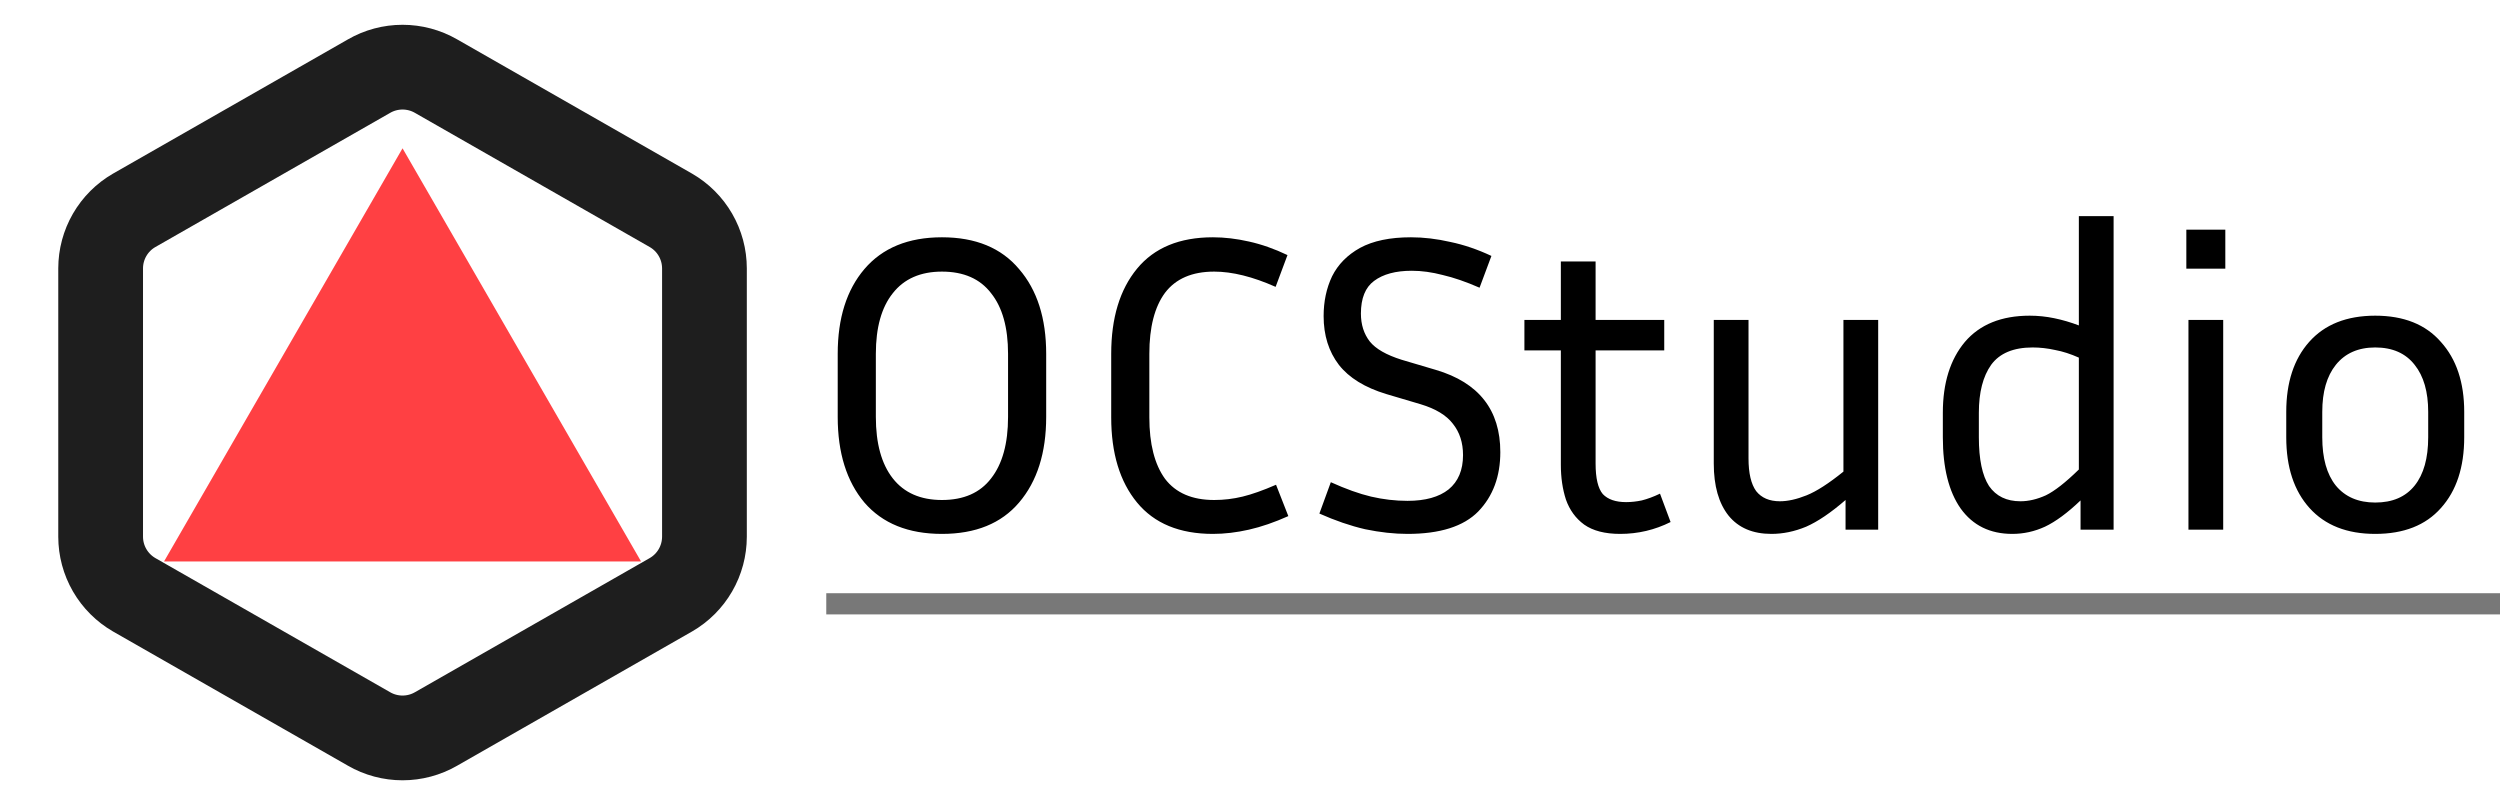 <svg width="118" height="38" viewBox="0 0 118 38" fill="none" xmlns="http://www.w3.org/2000/svg">
<path d="M49.38 16.7V19.68C49.38 21.373 48.953 22.72 48.1 23.72C47.26 24.707 46.047 25.2 44.46 25.2C42.873 25.2 41.653 24.707 40.8 23.72C39.96 22.72 39.54 21.373 39.54 19.68V16.7C39.54 15.02 39.96 13.687 40.8 12.7C41.653 11.7 42.873 11.2 44.46 11.2C46.047 11.2 47.26 11.7 48.1 12.7C48.953 13.687 49.38 15.02 49.38 16.7ZM47.58 16.7C47.58 15.46 47.313 14.507 46.78 13.84C46.26 13.16 45.487 12.82 44.46 12.82C43.447 12.82 42.673 13.16 42.14 13.84C41.607 14.507 41.34 15.46 41.34 16.7V19.68C41.34 20.933 41.607 21.9 42.14 22.58C42.673 23.26 43.447 23.6 44.46 23.6C45.487 23.6 46.26 23.26 46.78 22.58C47.313 21.9 47.58 20.933 47.58 19.68V16.7ZM54.249 19.7C54.249 20.953 54.496 21.92 54.989 22.6C55.496 23.267 56.269 23.6 57.309 23.6C57.763 23.6 58.209 23.547 58.649 23.44C59.089 23.333 59.616 23.147 60.229 22.88L60.809 24.36C60.156 24.653 59.536 24.867 58.949 25C58.363 25.133 57.796 25.2 57.249 25.2C55.676 25.2 54.483 24.707 53.669 23.72C52.856 22.733 52.449 21.393 52.449 19.7V16.7C52.449 15.007 52.856 13.667 53.669 12.68C54.483 11.693 55.676 11.2 57.249 11.2C57.796 11.2 58.363 11.267 58.949 11.4C59.549 11.533 60.156 11.747 60.769 12.04L60.209 13.54C59.129 13.06 58.163 12.82 57.309 12.82C56.269 12.82 55.496 13.153 54.989 13.82C54.496 14.487 54.249 15.447 54.249 16.7V19.7ZM66.435 23.64C67.275 23.64 67.922 23.46 68.375 23.1C68.829 22.727 69.055 22.187 69.055 21.48C69.055 20.893 68.895 20.4 68.575 20C68.269 19.6 67.762 19.293 67.055 19.08L65.435 18.6C64.422 18.293 63.675 17.833 63.195 17.22C62.715 16.593 62.475 15.827 62.475 14.92C62.475 14.227 62.608 13.6 62.875 13.04C63.155 12.48 63.595 12.033 64.195 11.7C64.808 11.367 65.609 11.2 66.595 11.2C67.195 11.2 67.815 11.273 68.455 11.42C69.095 11.553 69.742 11.773 70.395 12.08L69.835 13.58C69.195 13.3 68.615 13.1 68.095 12.98C67.588 12.847 67.102 12.78 66.635 12.78C65.875 12.78 65.282 12.94 64.855 13.26C64.442 13.567 64.235 14.08 64.235 14.8C64.235 15.32 64.375 15.76 64.655 16.12C64.935 16.467 65.435 16.753 66.155 16.98L67.775 17.46C69.802 18.06 70.815 19.353 70.815 21.34C70.815 22.487 70.469 23.42 69.775 24.14C69.082 24.847 67.969 25.2 66.435 25.2C65.808 25.2 65.142 25.127 64.435 24.98C63.742 24.82 63.022 24.573 62.275 24.24L62.815 22.76C63.522 23.08 64.155 23.307 64.715 23.44C65.288 23.573 65.862 23.64 66.435 23.64ZM78.852 24.64C78.106 25.013 77.312 25.2 76.472 25.2C75.752 25.2 75.186 25.053 74.772 24.76C74.372 24.467 74.086 24.073 73.912 23.58C73.752 23.087 73.672 22.54 73.672 21.94V16.54H71.952V15.1H73.672V12.34H75.312V15.1H78.552V16.54H75.312V21.88C75.312 22.573 75.426 23.053 75.652 23.32C75.892 23.573 76.259 23.7 76.752 23.7C76.992 23.7 77.239 23.673 77.492 23.62C77.759 23.553 78.046 23.447 78.352 23.3L78.852 24.64ZM87.11 25V23.6C86.417 24.2 85.797 24.62 85.25 24.86C84.703 25.087 84.157 25.2 83.61 25.2C82.73 25.2 82.057 24.913 81.59 24.34C81.123 23.753 80.89 22.933 80.89 21.88V15.1H82.53V21.64C82.53 22.333 82.65 22.847 82.89 23.18C83.143 23.5 83.517 23.66 84.01 23.66C84.383 23.66 84.803 23.567 85.27 23.38C85.737 23.193 86.317 22.82 87.01 22.26V15.1H88.65V25H87.11ZM98.202 25V23.62C97.588 24.207 97.028 24.62 96.522 24.86C96.028 25.087 95.515 25.2 94.982 25.2C93.928 25.2 93.115 24.8 92.542 24C91.982 23.2 91.702 22.08 91.702 20.64V19.48C91.702 18.08 92.049 16.967 92.742 16.14C93.448 15.313 94.469 14.9 95.802 14.9C96.189 14.9 96.575 14.94 96.962 15.02C97.349 15.1 97.735 15.213 98.122 15.36V10.2H99.762V25H98.202ZM93.402 20.64C93.402 21.68 93.562 22.447 93.882 22.94C94.215 23.42 94.709 23.66 95.362 23.66C95.749 23.66 96.148 23.567 96.562 23.38C96.975 23.18 97.495 22.773 98.122 22.16V16.88C97.735 16.707 97.362 16.587 97.002 16.52C96.642 16.44 96.288 16.4 95.942 16.4C95.035 16.4 94.382 16.673 93.982 17.22C93.595 17.767 93.402 18.52 93.402 19.48V20.64ZM105.035 12.68H103.195V10.84H105.035V12.68ZM104.935 25H103.295V15.1H104.935V25ZM116.311 19.44V20.64C116.311 22.053 115.944 23.167 115.211 23.98C114.491 24.793 113.458 25.2 112.111 25.2C110.778 25.2 109.744 24.793 109.011 23.98C108.278 23.167 107.911 22.053 107.911 20.64V19.44C107.911 18.053 108.271 16.953 108.991 16.14C109.724 15.313 110.764 14.9 112.111 14.9C113.458 14.9 114.491 15.313 115.211 16.14C115.944 16.953 116.311 18.053 116.311 19.44ZM114.611 19.44C114.611 18.493 114.398 17.753 113.971 17.22C113.544 16.673 112.924 16.4 112.111 16.4C111.311 16.4 110.691 16.673 110.251 17.22C109.824 17.753 109.611 18.493 109.611 19.44V20.64C109.611 21.627 109.824 22.387 110.251 22.92C110.691 23.453 111.311 23.72 112.111 23.72C112.924 23.72 113.544 23.453 113.971 22.92C114.398 22.387 114.611 21.627 114.611 20.64V19.44Z" fill="black"/>
<path d="M19 7L30.258 26.5H7.742L19 7Z" fill="#FF4043"/>
<line x1="39" y1="28.5" x2="118" y2="28.5" stroke="black" stroke-opacity="0.53"/>
<path d="M33.25 25.333V12.667C33.249 12.111 33.103 11.566 32.825 11.085C32.547 10.604 32.148 10.205 31.667 9.928L20.583 3.594C20.102 3.316 19.556 3.17 19 3.17C18.444 3.17 17.898 3.316 17.417 3.594L6.333 9.928C5.852 10.205 5.453 10.604 5.175 11.085C4.897 11.566 4.751 12.111 4.75 12.667V25.333C4.751 25.889 4.897 26.434 5.175 26.915C5.453 27.396 5.852 27.795 6.333 28.073L17.417 34.406C17.898 34.684 18.444 34.83 19 34.83C19.556 34.83 20.102 34.684 20.583 34.406L31.667 28.073C32.148 27.795 32.547 27.396 32.825 26.915C33.103 26.434 33.249 25.889 33.25 25.333Z" stroke="#1E1E1E" stroke-width="4" stroke-linecap="round" stroke-linejoin="round"/>
</svg>
